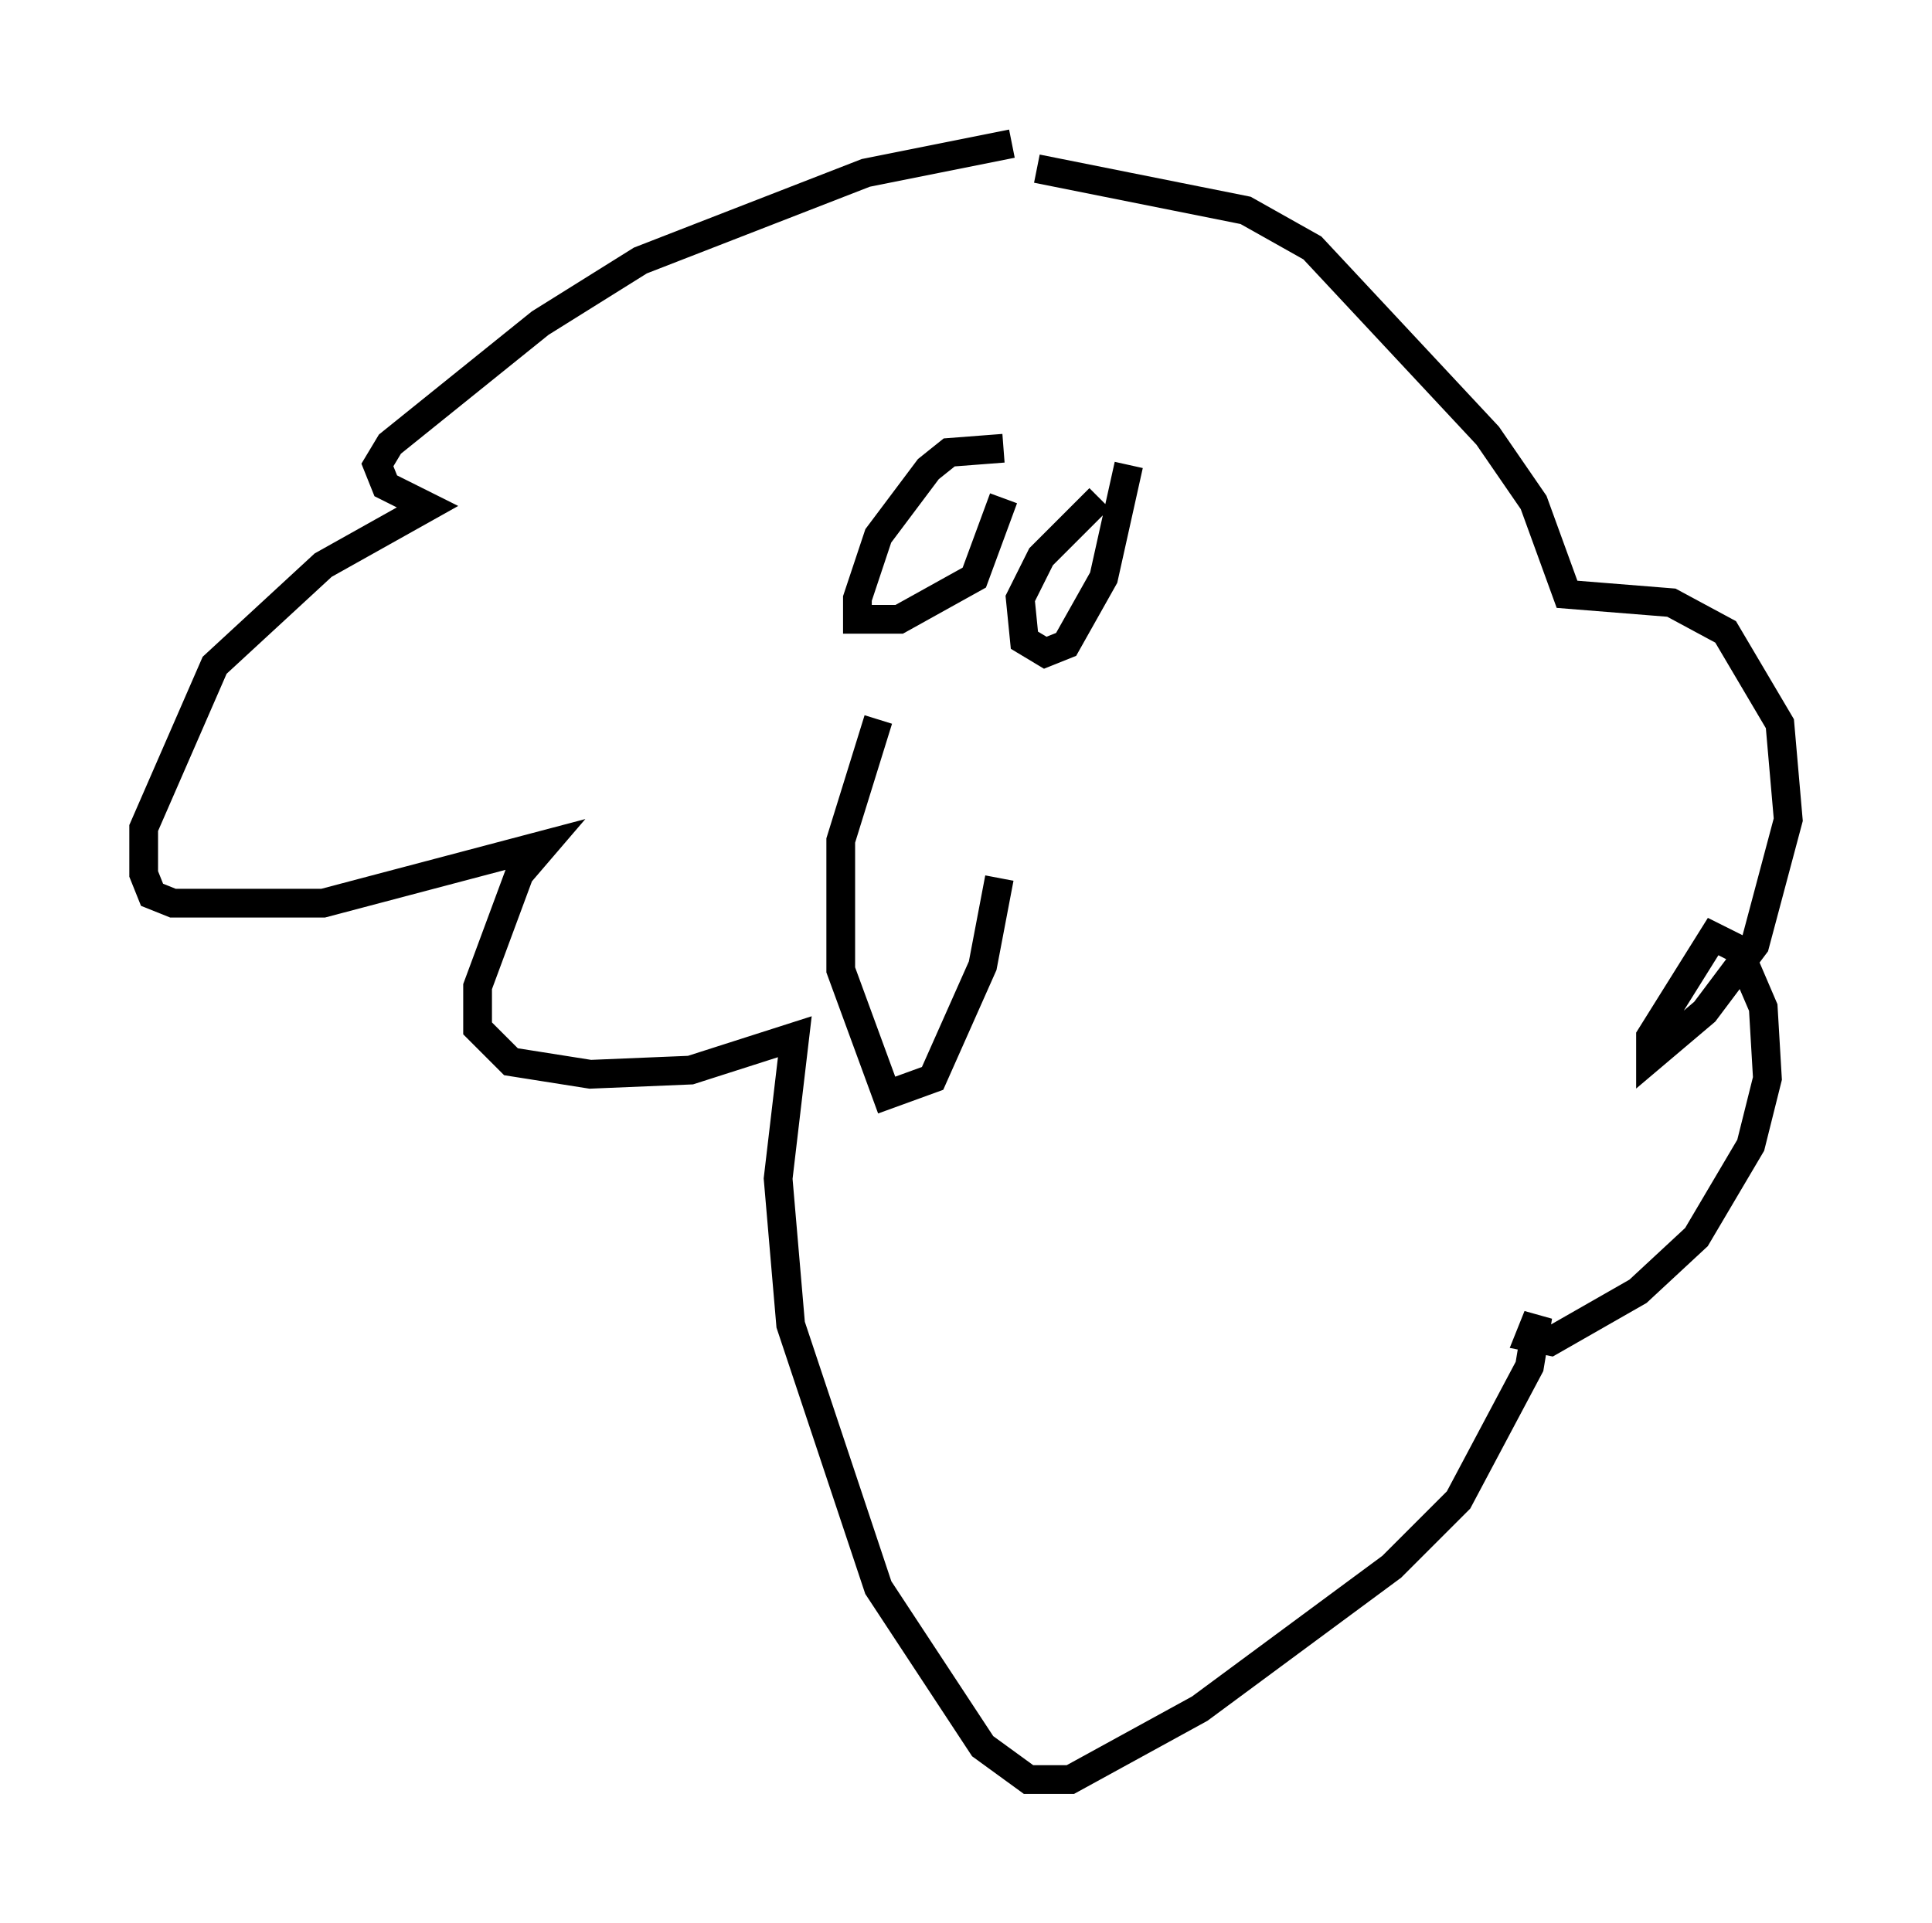 <?xml version="1.0" encoding="utf-8" ?>
<svg baseProfile="full" height="66.938" version="1.1" width="67.229" xmlns="http://www.w3.org/2000/svg" xmlns:ev="http://www.w3.org/2001/xml-events" xmlns:xlink="http://www.w3.org/1999/xlink"><defs /><rect fill="white" height="66.938" width="67.229" x="0" y="0" /><path d="M36.519, 6.307 m-1.307, -1.307 l-5.084, 1.017 -7.844, 3.05 l-3.486, 2.179 -5.229, 4.212 l-0.436, 0.726 0.291, 0.726 l1.453, 0.726 -3.631, 2.034 l-3.777, 3.486 -2.469, 5.665 l0.0, 1.598 0.291, 0.726 l0.726, 0.291 5.229, 0.0 l7.698, -2.034 -0.872, 1.017 l-1.453, 3.922 0.0, 1.453 l1.162, 1.162 2.76, 0.436 l3.486, -0.145 3.631, -1.162 l-0.581, 4.939 0.436, 5.084 l3.05, 9.151 3.631, 5.52 l1.598, 1.162 1.453, 0.0 l4.503, -2.469 6.682, -4.939 l2.324, -2.324 2.469, -4.648 l0.291, -1.743 -0.291, 0.726 l0.726, 0.145 3.05, -1.743 l2.034, -1.888 1.888, -3.196 l0.581, -2.324 -0.145, -2.469 l-0.872, -2.034 -0.872, -0.436 l-2.179, 3.486 0.0, 0.726 l1.888, -1.598 1.743, -2.324 l1.162, -4.358 -0.291, -3.341 l-1.888, -3.196 -1.888, -1.017 l-3.631, -0.291 -1.162, -3.196 l-1.598, -2.324 -6.101, -6.536 l-2.324, -1.307 -7.263, -1.453 m-1.162, 9.732 l-1.888, 0.145 -0.726, 0.581 l-1.743, 2.324 -0.726, 2.179 l0.0, 0.726 1.453, 0.0 l2.615, -1.453 1.017, -2.76 m3.341, 0.0 l-2.034, 2.034 -0.726, 1.453 l0.145, 1.453 0.726, 0.436 l0.726, -0.291 1.307, -2.324 l0.872, -3.922 m-8.715, 8.86 l-1.307, 4.212 0.0, 4.503 l1.598, 4.358 1.598, -0.581 l1.743, -3.922 0.581, -3.05 " fill="none" stroke="black" stroke-width="1" /></svg>